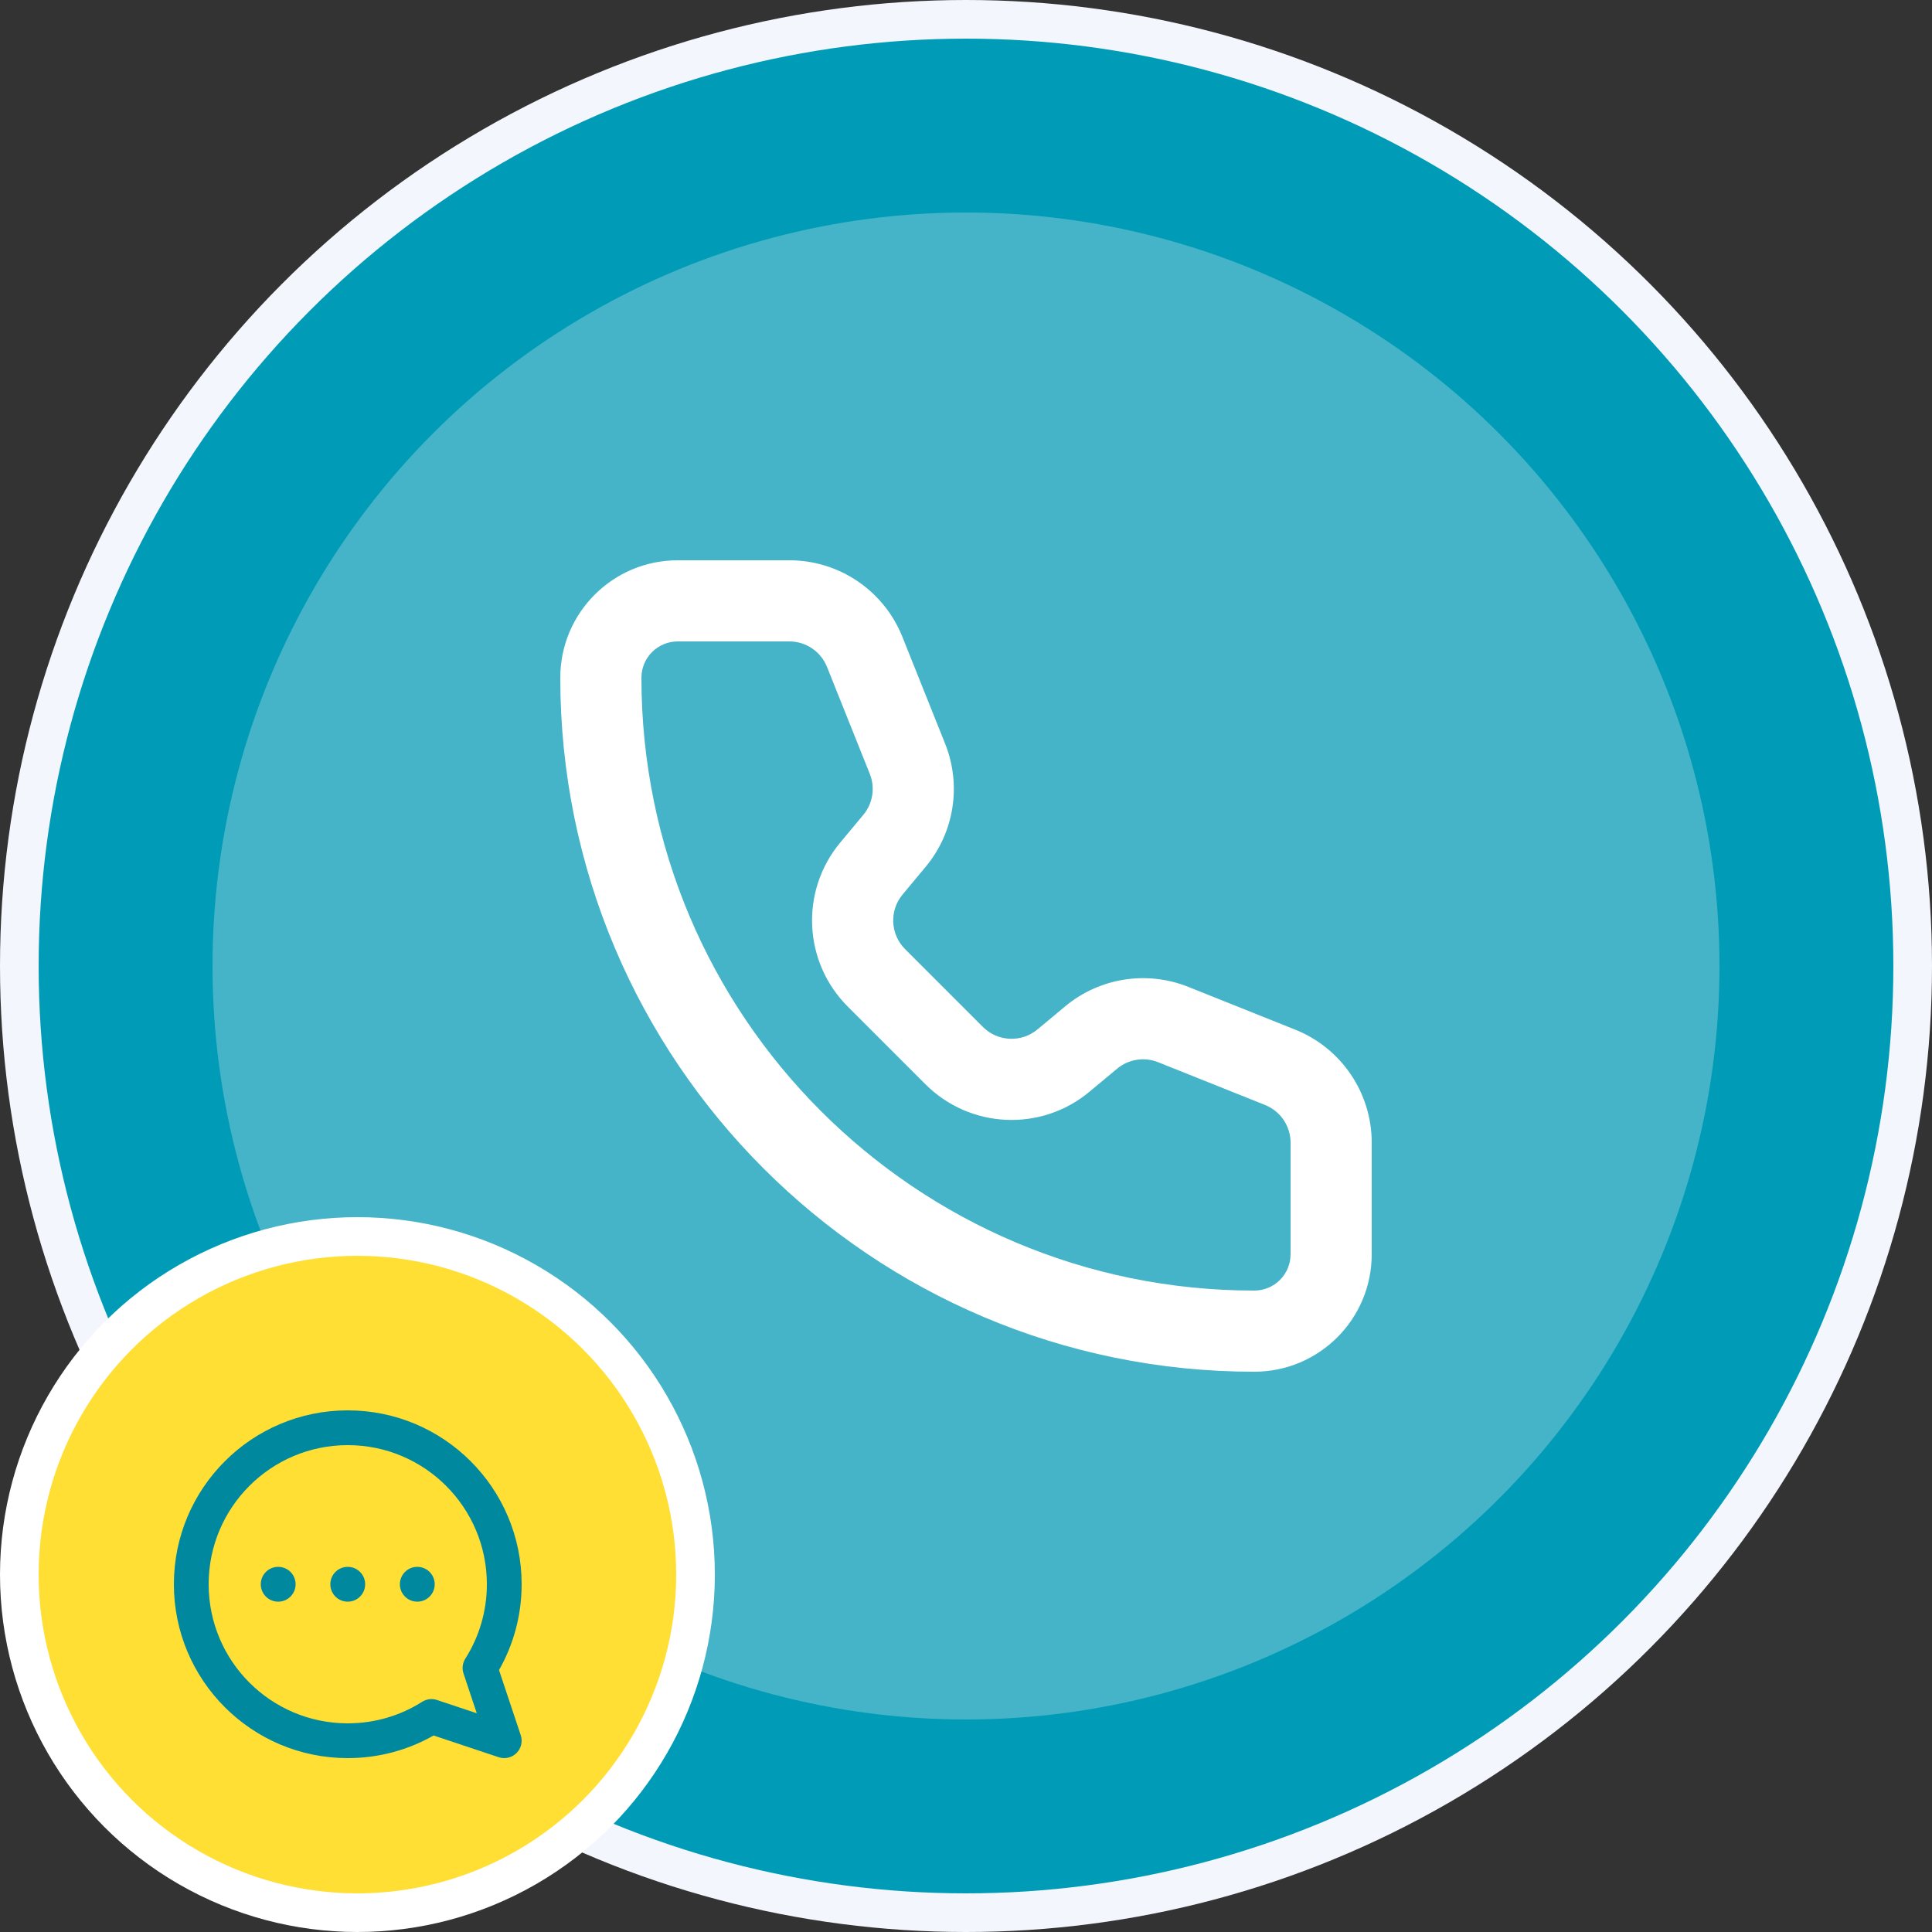 <svg width="100" height="100" viewBox="0 0 100 100" fill="none" xmlns="http://www.w3.org/2000/svg">
<rect x="0" y="0" width="100" height="100" fill="#333333" stroke="none"/>
<circle cx="50" cy="50" r="49" fill="#009CB7" stroke="#F3F6FC" stroke-width="2"/>
<circle cx="50" cy="50" r="39" fill="#45B4C8"/>
<circle cx="18.5" cy="81.5" r="17.5" fill="#FFDF34" stroke="white" stroke-width="2"/>
<path fill-rule="evenodd" clip-rule="evenodd" d="M29 35.079C29 31.722 31.722 29 35.079 29H40.856C43.433 29 45.749 30.568 46.706 32.96L48.92 38.495C49.779 40.644 49.392 43.09 47.91 44.868L46.719 46.298C46.023 47.132 46.079 48.359 46.847 49.127L50.873 53.153C51.641 53.921 52.868 53.977 53.702 53.281L55.132 52.09C56.91 50.608 59.356 50.221 61.505 51.08L67.04 53.294C69.432 54.251 71 56.567 71 59.144V64.921C71 68.278 68.278 71 64.921 71C45.082 71 29 54.918 29 35.079ZM35.079 33.2C34.041 33.2 33.2 34.041 33.2 35.079C33.2 52.598 47.402 66.8 64.921 66.8C65.959 66.8 66.8 65.959 66.8 64.921V59.144C66.8 58.285 66.277 57.513 65.48 57.194L59.945 54.98C59.229 54.693 58.413 54.822 57.821 55.316L56.391 56.508C53.888 58.594 50.207 58.427 47.903 56.123L43.877 52.097C41.573 49.793 41.406 46.112 43.492 43.609L44.684 42.179C45.178 41.587 45.307 40.771 45.02 40.055L42.806 34.52C42.487 33.723 41.715 33.2 40.856 33.2H35.079Z" fill="white"/>
<path fill-rule="evenodd" clip-rule="evenodd" d="M18 73C22.971 73 27 77.029 27 82C27 83.614 26.575 85.131 25.829 86.442L26.954 89.815C27.062 90.139 26.977 90.495 26.736 90.736C26.495 90.977 26.139 91.062 25.815 90.954L22.442 89.829C21.131 90.575 19.614 91 18 91C13.029 91 9 86.971 9 82C9 77.029 13.029 73 18 73ZM25.2 82C25.2 78.023 21.976 74.8 18 74.8C14.024 74.8 10.8 78.023 10.8 82C10.8 85.976 14.024 89.2 18 89.2C19.418 89.2 20.738 88.791 21.851 88.085C22.08 87.94 22.361 87.905 22.618 87.991L24.677 88.677L23.991 86.618C23.905 86.361 23.94 86.08 24.085 85.851C24.791 84.738 25.2 83.418 25.2 82ZM14.4 81.1C14.897 81.1 15.3 81.503 15.3 82V82.002C15.3 82.499 14.897 82.902 14.4 82.902H14.398C13.901 82.902 13.498 82.499 13.498 82.002V82C13.498 81.503 13.901 81.1 14.398 81.1H14.4ZM18.9 82C18.9 81.503 18.497 81.1 18 81.1H17.998C17.501 81.1 17.098 81.503 17.098 82V82.002C17.098 82.499 17.501 82.902 17.998 82.902H18C18.497 82.902 18.9 82.499 18.9 82.002V82ZM21.6 81.1C22.097 81.1 22.5 81.503 22.5 82V82.002C22.5 82.499 22.097 82.902 21.6 82.902H21.598C21.101 82.902 20.698 82.499 20.698 82.002V82C20.698 81.503 21.101 81.1 21.598 81.1H21.6Z" fill="#00889F"/>
</svg>
